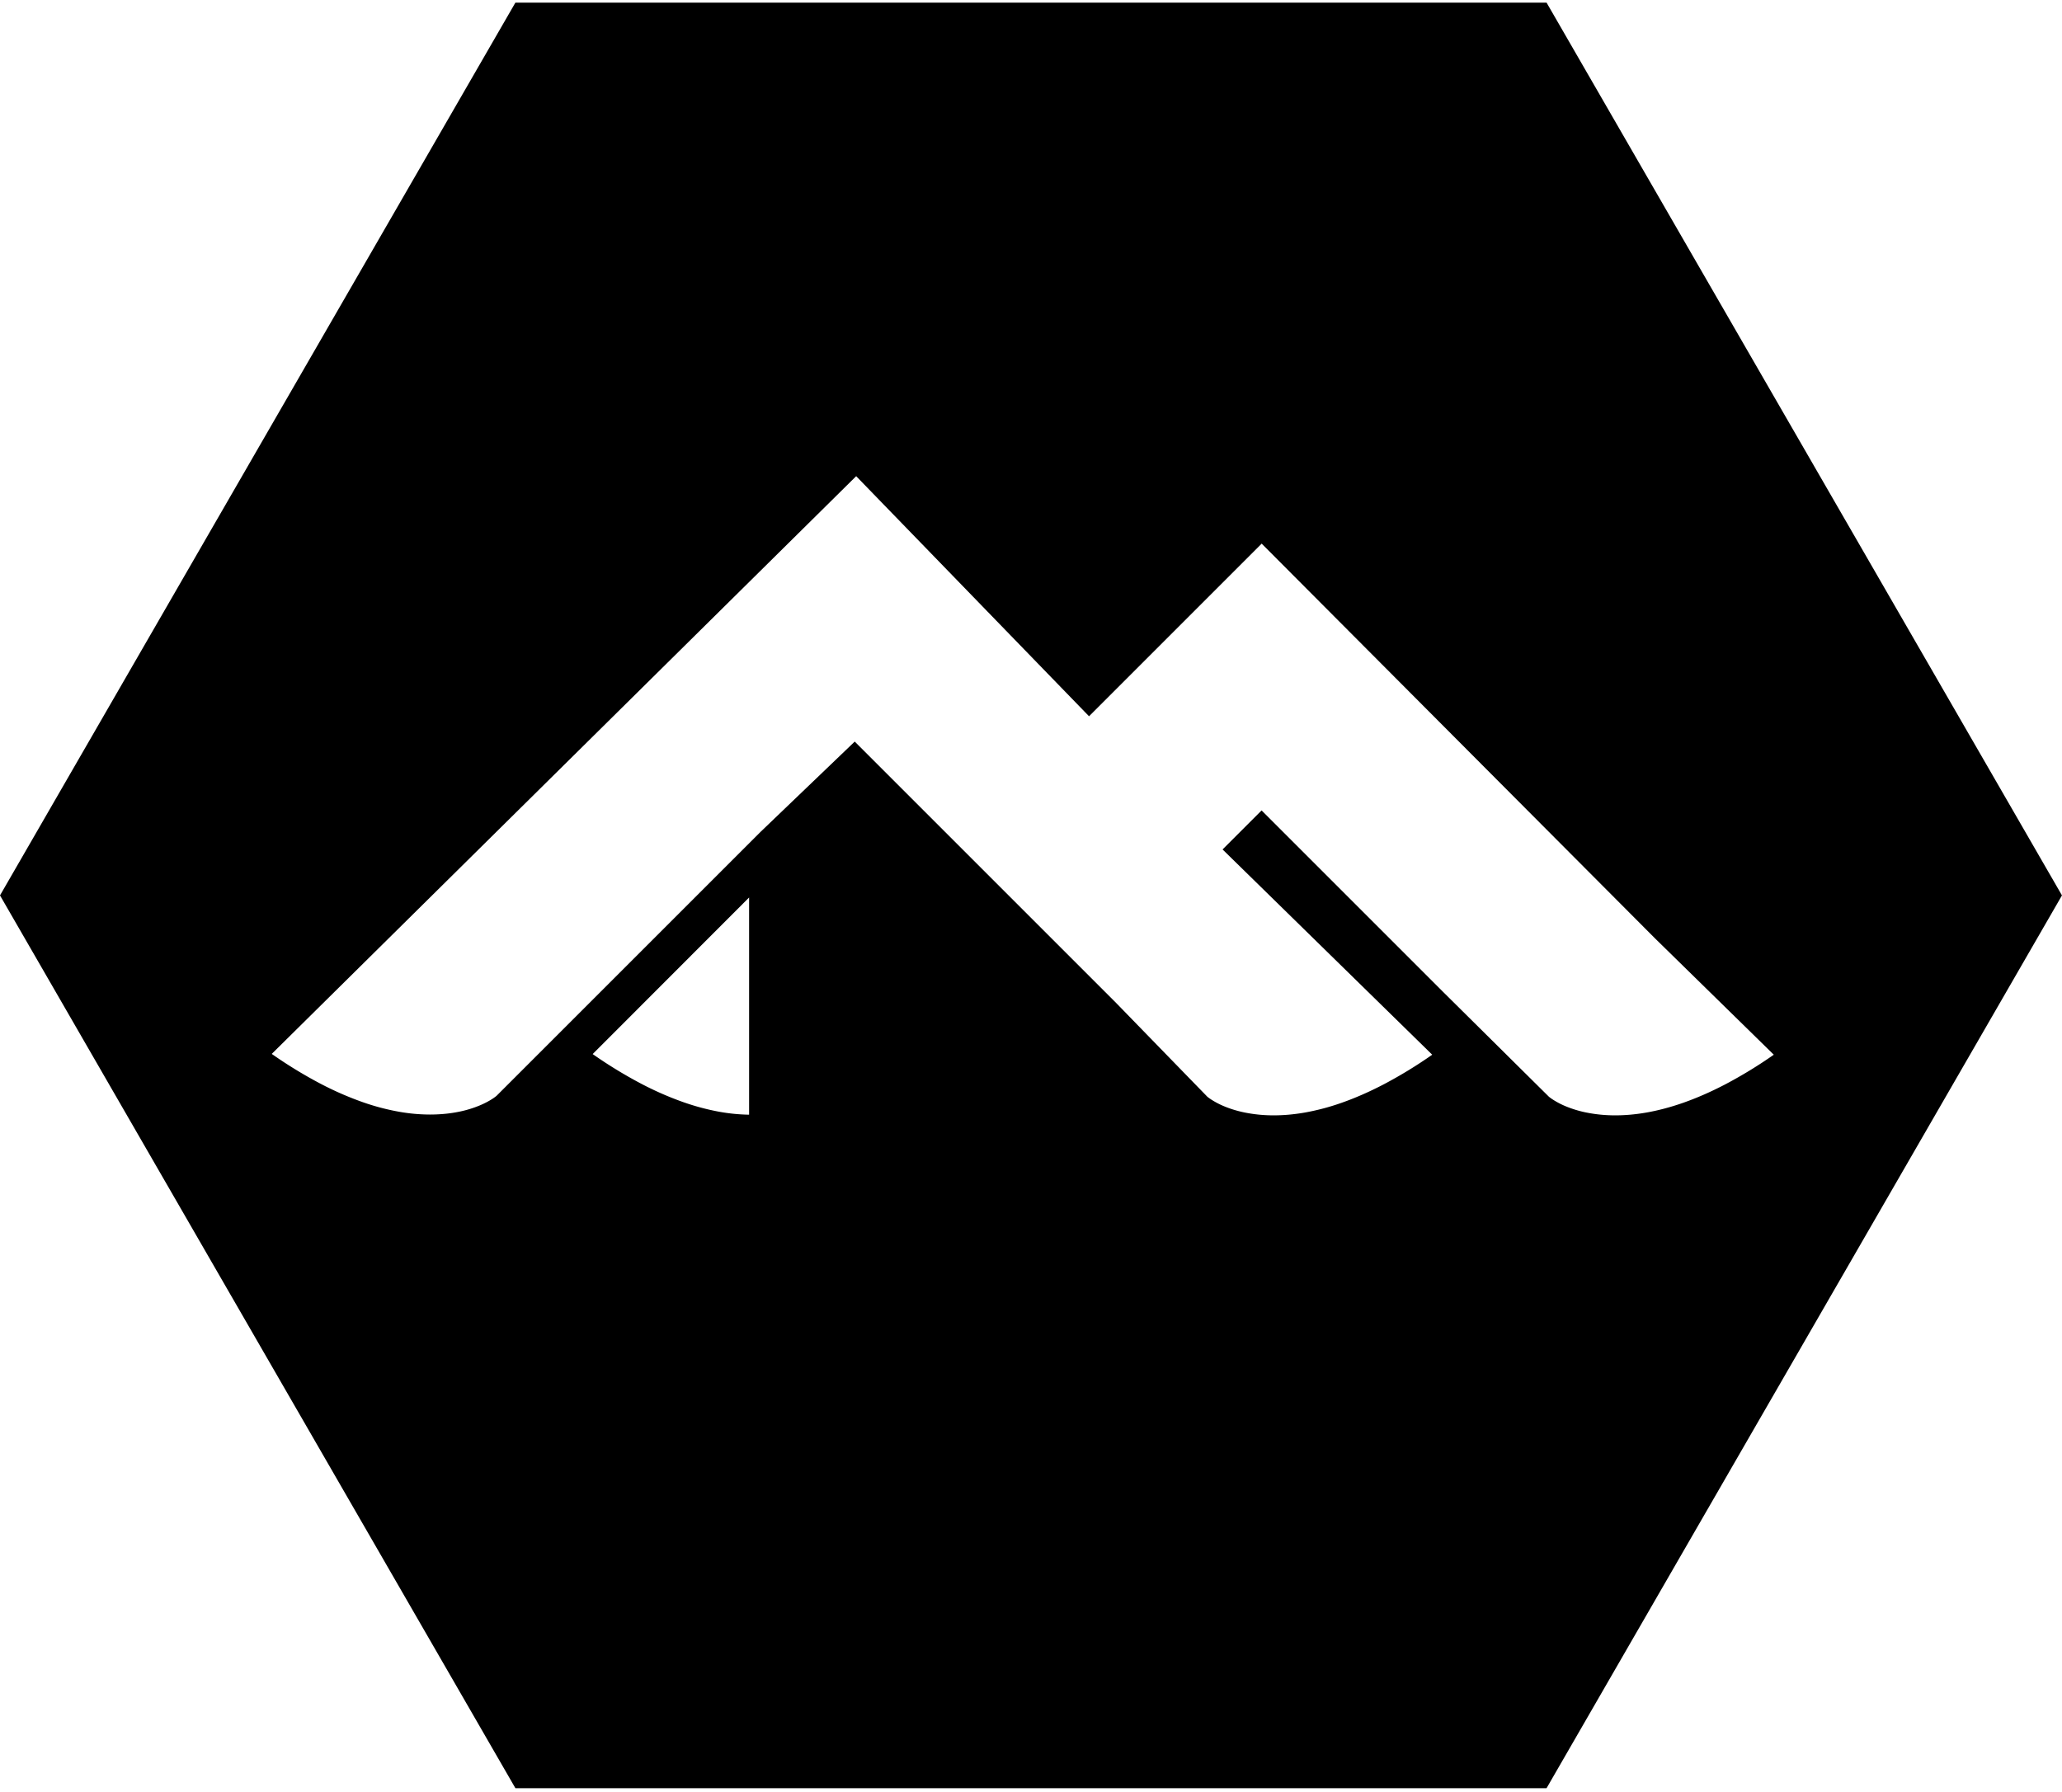 <svg xmlns="http://www.w3.org/2000/svg" width="186.13" height="161.788" xml:space="preserve">
  <path
    d="M0 0v15.687L-11.296 4.379A32.388 32.388 0 0 1-7.853 2.27 23.072 23.072 0 0 1-4.823.932a17.078 17.078 0 0 1 2.617-.71A13.247 13.247 0 0 1 0 0m57.751 1.304c.02-.017.13-.11.333-.239a5.89 5.89 0 0 1 .898-.462 8.04 8.04 0 0 1 1.485-.448 10.45 10.45 0 0 1 2.098-.202c.671 0 1.411.059 2.222.2.812.142 1.693.367 2.645.699.953.333 1.976.773 3.07 1.344a32.525 32.525 0 0 1 3.495 2.136l-8.572 8.397-28.41 28.516-12.466-12.469L7.733 46.117-34.471 4.39a32.497 32.497 0 0 1 3.491-2.136A23.13 23.13 0 0 1-27.913.91 16.712 16.712 0 0 1-25.27.212a12.85 12.85 0 0 1 2.22-.201c.804 0 1.502.08 2.097.202a7.982 7.982 0 0 1 1.485.449c.396.164.693.331.897.461.204.13.314.223.334.24L.815 20.415l6.813 6.533L26.494 8.082l6.591-6.778c.02-.017.13-.11.334-.239a5.87 5.87 0 0 1 .897-.462c.396-.164.89-.327 1.485-.448A10.461 10.461 0 0 1 37.9-.047c.67 0 1.411.059 2.222.2a16.88 16.88 0 0 1 2.645.699c.952.333 1.975.773 3.069 1.344a32.525 32.525 0 0 1 3.495 2.136L34.192 19.157l2.818 2.818L50.111 8.874l7.64-7.57m-.163 79.016 37.219-64.482-37.219-64.482h-74.463l-37.219 64.482 37.219 64.482h74.463z"
    transform="matrix(1.25 0 0 -1.25 67.618 100.636)" />
</svg>
